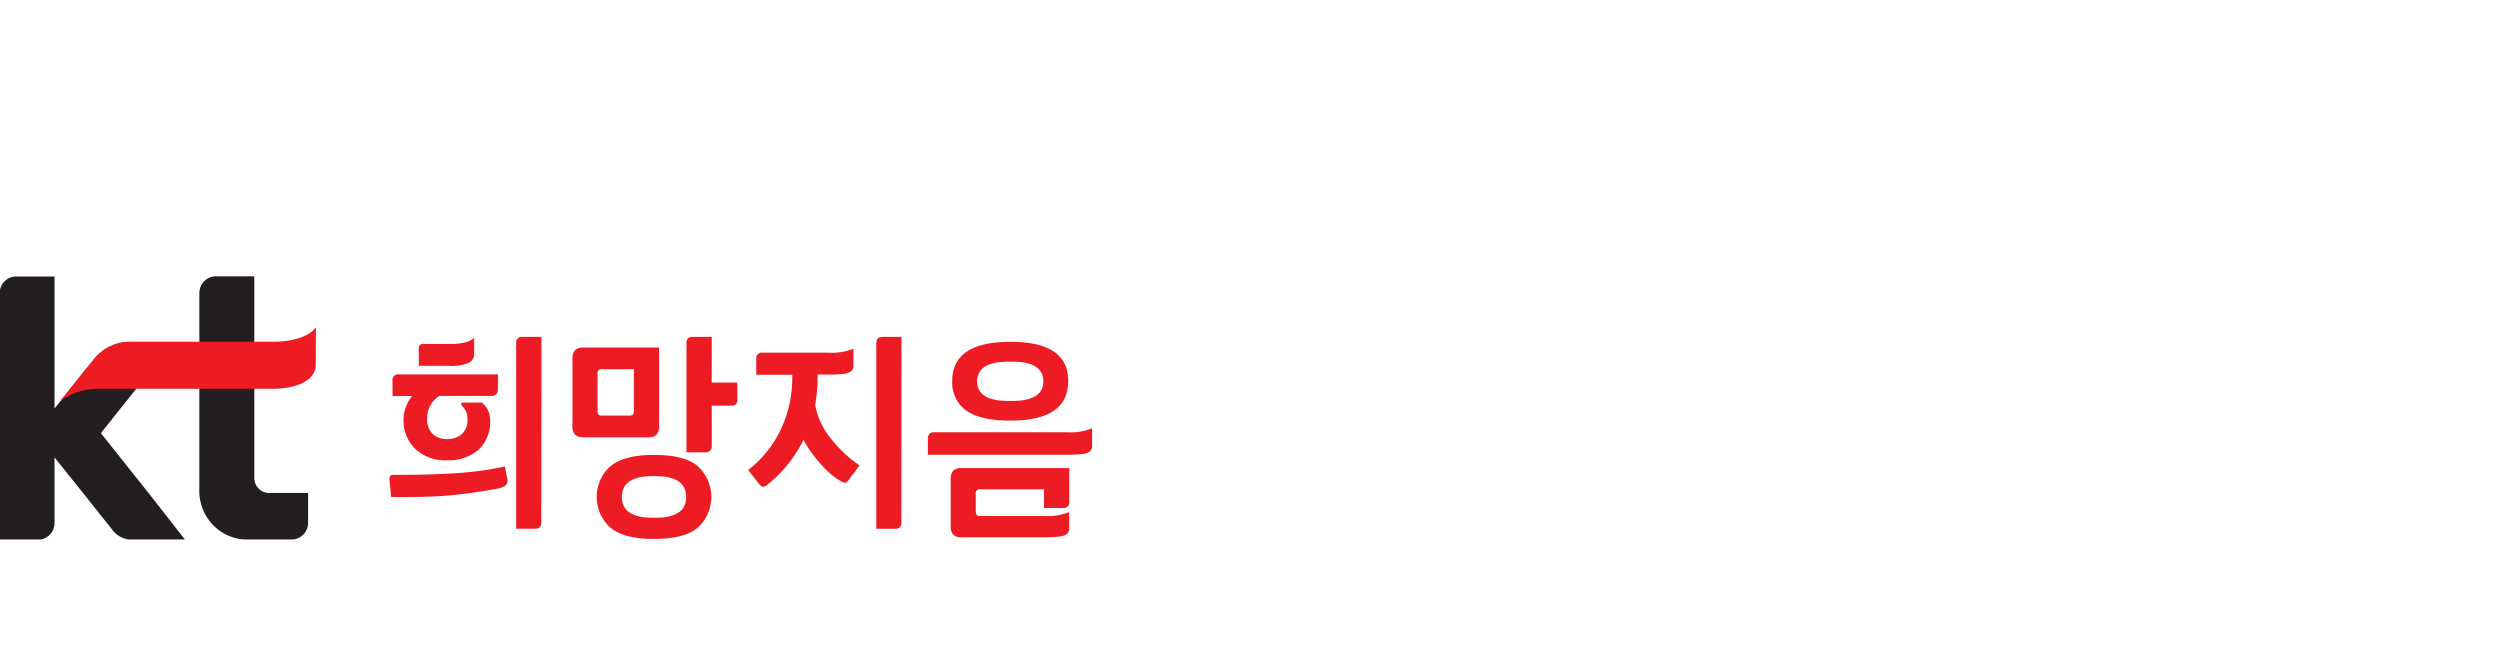<svg width="190" height="50" viewBox="0 0 190 50" fill="none" xmlns="http://www.w3.org/2000/svg">
    <g clip-path="url(#067a2ezxaa)">
        <path d="M11.47 37.695 7.665 32.92l5.52-6.928h-3.014a3.65 3.65 0 0 0-1.717.319 3.726 3.726 0 0 0-1.384 1.084L4.145 31.05V21.015H1.219a1.222 1.222 0 0 0-.88.373 1.272 1.272 0 0 0-.363.901v18.726H2.9a1.222 1.222 0 0 0 .881-.374 1.271 1.271 0 0 0 .363-.9v-4.978l2.37 2.957 2.009 2.528c.17.233.39.424.644.556.254.133.534.205.819.21h4.076l-2.594-3.32zM18.954 41a3.56 3.56 0 0 1-1.485-.243 3.621 3.621 0 0 1-1.26-.837 3.711 3.711 0 0 1-.82-1.287 3.773 3.773 0 0 1-.238-1.516V22.27a1.292 1.292 0 0 1 .366-.899 1.243 1.243 0 0 1 .882-.37h2.926v15.321c0 .302.117.59.325.804.209.214.491.335.787.336h2.98v2.265c0 .338-.132.662-.367.9a1.236 1.236 0 0 1-.882.374h-3.214z" fill="#231F20"/>
        <path d="m24.011 24.878-.258.273s-.79.822-3.038.822H10.104a3.469 3.469 0 0 0-1.715.327c-.536.254-1.001.641-1.352 1.126l-.337.418h-.024l-2.107 2.648c.84-.62 1.85-.951 2.887-.945H20.72c1.609 0 3.15-.498 3.281-1.713a1.21 1.21 0 0 0 0-.159l.01-2.797zM37.801 37.137a43.397 43.397 0 0 1-3.462.498c-1.087.115-2.36.135-3.823.135h-.79l-.127-1.34v-.044c0-.194.098-.294.303-.294 2.028 0 3.68-.048 4.954-.144a24.148 24.148 0 0 0 3.516-.498l.19.995c.073.349-.175.588-.76.692zm-.443-7.048h-3.965c-.285.174-.52.42-.682.717a2.058 2.058 0 0 0-.25.995 1.572 1.572 0 0 0 .41 1.165 1.526 1.526 0 0 0 1.107.403 1.67 1.67 0 0 0 1.102-.363 1.392 1.392 0 0 0 .444-1.155 1.455 1.455 0 0 0-.093-.562 1.344 1.344 0 0 0-.316-.438.185.185 0 0 1-.064-.145c0-.074.054-.114.156-.114h1.41c.195.15.352.347.458.572.114.234.175.49.175.752.026.423-.041.847-.197 1.24a2.854 2.854 0 0 1-.7 1.035 3.469 3.469 0 0 1-2.394.791 3.371 3.371 0 0 1-2.385-.846 2.99 2.99 0 0 1-.695-1.05 3.044 3.044 0 0 1-.207-1.25c.005-.312.064-.62.176-.91.111-.306.277-.587.487-.832h-1.502V28.95a.437.437 0 0 1 .117-.38.419.419 0 0 1 .371-.117h7.524v1.144c-.029.334-.18.493-.487.493zm-1.722-2.519a3.42 3.42 0 0 1-1.536.23h-2.272v-1.245a.351.351 0 0 1 .088-.328.336.336 0 0 1 .321-.09h1.951c.381.011.763-.024 1.136-.105.258-.065.5-.184.712-.348v1.195a.748.748 0 0 1-.1.406.728.728 0 0 1-.3.285zm5.5 12.116c0 .324-.146.498-.443.498H39.23V26.102a.432.432 0 0 1 .106-.368.414.414 0 0 1 .352-.13h1.463l-.014 14.082zM50.09 32.349a1.01 1.01 0 0 1-.186.682.878.878 0 0 1-.648.204H44.36a.894.894 0 0 1-.658-.204.954.954 0 0 1-.195-.682v-5.052a.954.954 0 0 1 .195-.682.894.894 0 0 1 .658-.204h5.73v5.938zm2.964 3.11c.317.292.57.648.743 1.045a3.161 3.161 0 0 1 0 2.526 3.104 3.104 0 0 1-.742 1.044c-.669.593-1.785.886-3.34.886-1.556 0-2.678-.294-3.35-.886a3.085 3.085 0 0 1-.75-1.042 3.14 3.14 0 0 1 0-2.53c.174-.397.43-.753.75-1.042.672-.59 1.789-.886 3.35-.886 1.56 0 2.676.294 3.344.876l-.005.01zm-7.568-7.321a.506.506 0 0 0-.073.323v2.723a.506.506 0 0 0 .073.324c.044.055.152.08.308.08h2.004a.418.418 0 0 0 .302-.08.47.47 0 0 0 .078-.324v-3.126h-2.38c-.156 0-.263.025-.307.08h-.005zm1.775 9.631c0 1.05.776 1.575 2.326 1.578h.234c1.551 0 2.327-.526 2.327-1.578 0-1.051-.776-1.579-2.327-1.582h-.219c-1.557 0-2.336.527-2.336 1.583h-.005zm6.827-8.695h1.95v1.259a.432.432 0 0 1-.105.368.414.414 0 0 1-.353.13h-1.487v3.046c0 .324-.151.498-.458.498h-1.463v-8.273a.432.432 0 0 1 .105-.368.414.414 0 0 1 .353-.13h1.463l-.005 3.47zM63.256 33.459a9.497 9.497 0 0 0 2.067 1.911l-.8 1.076c-.102.159-.204.238-.297.238a.71.71 0 0 1-.288-.094 5.973 5.973 0 0 1-1.54-1.304 9.174 9.174 0 0 1-1.332-1.857 10.158 10.158 0 0 1-2.735 3.405.628.628 0 0 1-.332.159c-.097 0-.2-.075-.317-.224l-.824-1.05a8.43 8.43 0 0 0 2.507-3.131 9.156 9.156 0 0 0 .848-3.918v-.189h-2.736v-1.18a.432.432 0 0 1 .106-.367.414.414 0 0 1 .353-.13h5.042a4.307 4.307 0 0 0 1.882-.304v1.304a.508.508 0 0 1-.185.419 1.13 1.13 0 0 1-.59.194c-.394.039-.79.056-1.185.05h-.76v.194c0 .71-.063 1.417-.191 2.115a5.76 5.76 0 0 0 1.307 2.683zm5.247 6.232c0 .323-.151.498-.444.498h-1.463V26.102c0-.319.151-.498.454-.498h1.463l-.01 14.087zM82.82 34.315a1.197 1.197 0 0 1-.595.194c-.394.037-.79.054-1.185.05H70.517v-1.21c0-.323.15-.497.458-.497h10.128A4.352 4.352 0 0 0 83 32.548v1.339a.508.508 0 0 1-.18.428zm-1.556 3.793a.432.432 0 0 1-.105.368.413.413 0 0 1-.353.13h-1.463v-1.419h-4.77a.32.32 0 0 0-.332.08.336.336 0 0 0-.082.338V38.8a.506.506 0 0 0 .083.343.48.48 0 0 0 .332.075h4.803a4.308 4.308 0 0 0 1.882-.304v1.255a.507.507 0 0 1-.185.418 1.13 1.13 0 0 1-.59.194c-.394.04-.79.056-1.185.05H73.09a.858.858 0 0 1-.648-.2 1.01 1.01 0 0 1-.19-.686V36.46a1.01 1.01 0 0 1 .19-.687.869.869 0 0 1 .648-.199h8.173v2.534zm-.083-9.129c0 1.991-1.463 2.987-4.389 2.987-1.528 0-2.647-.256-3.36-.767a2.555 2.555 0 0 1-.813-.977 2.614 2.614 0 0 1-.25-1.258c0-1.99 1.475-2.986 4.423-2.986 2.949 0 4.412 1 4.39 3.001zm-6.92 0c0 .996.796 1.493 2.385 1.493h.263c1.59 0 2.385-.497 2.385-1.493 0-.995-.795-1.493-2.385-1.493h-.239c-1.605 0-2.408.498-2.408 1.493z" fill="#ED1C24"/>
    </g>
    <defs>
        <clipPath id="067a2ezxaa">
            <path fill="#fff" transform="translate(0 21)" d="M0 0h83v20H0z"/>
        </clipPath>
    </defs>
</svg>
